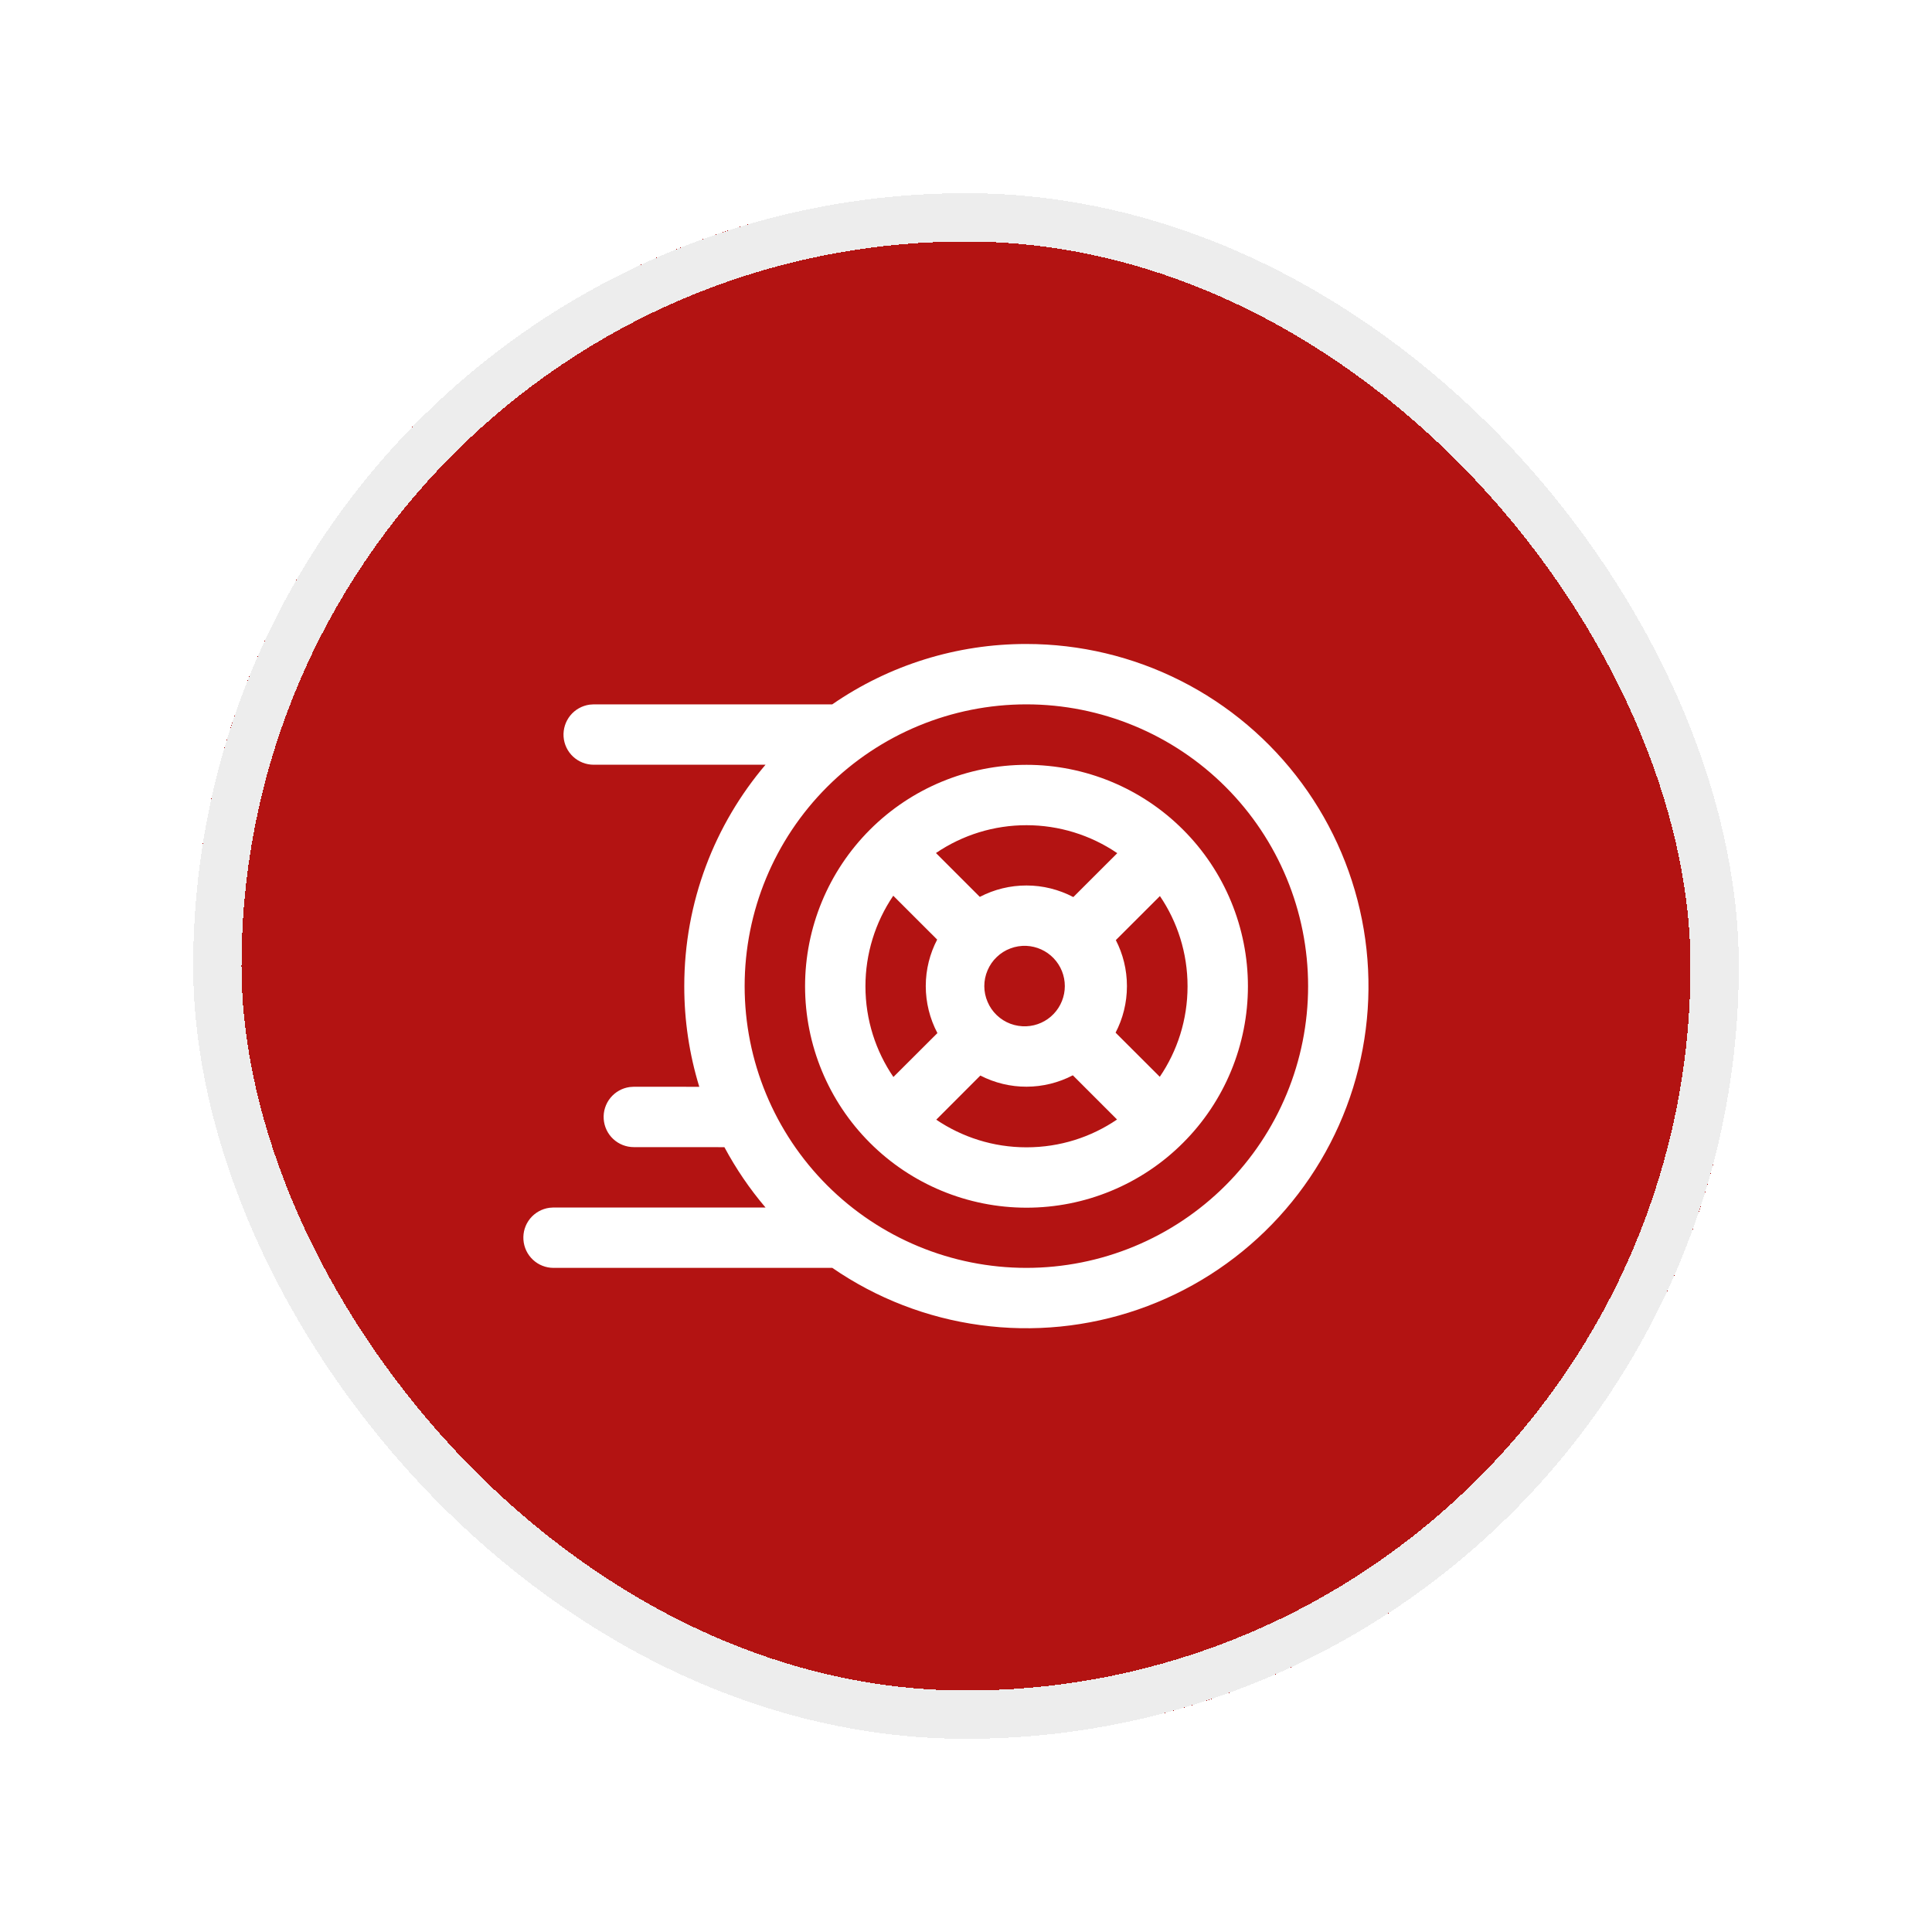 <svg width="40" height="40" viewBox="0 0 40 40" fill="none" xmlns="http://www.w3.org/2000/svg">
<g filter="url(#filter0_d_501_6023)">
<rect x="4" y="4" width="32" height="32" rx="16" fill="#B31312" shape-rendering="crispEdges"/>
<rect x="4.5" y="4.5" width="31" height="31" rx="15.5" stroke="#EDEDED" shape-rendering="crispEdges"/>
<path d="M21.25 13.333C22.36 13.333 23.455 13.594 24.446 14.095C25.437 14.596 26.296 15.323 26.954 16.217C27.612 17.111 28.051 18.148 28.235 19.243C28.419 20.338 28.343 21.46 28.014 22.521C27.684 23.581 27.109 24.549 26.337 25.346C25.564 26.143 24.615 26.748 23.565 27.111C22.516 27.474 21.396 27.585 20.296 27.435C19.196 27.286 18.146 26.88 17.232 26.25H11.46C11.302 26.25 11.149 26.19 11.034 26.082C10.918 25.974 10.848 25.826 10.837 25.668C10.826 25.509 10.875 25.353 10.975 25.23C11.075 25.108 11.218 25.027 11.375 25.006L11.46 25L15.85 25.001C15.522 24.616 15.237 24.197 14.998 23.751L13.123 23.75C12.964 23.75 12.812 23.69 12.696 23.582C12.58 23.474 12.51 23.326 12.499 23.168C12.488 23.009 12.538 22.853 12.638 22.73C12.738 22.608 12.881 22.527 13.037 22.506L13.123 22.5L14.478 22.501C14.271 21.826 14.166 21.123 14.167 20.417C14.167 18.669 14.8 17.068 15.849 15.833H12.292C12.133 15.833 11.981 15.773 11.865 15.665C11.749 15.557 11.679 15.409 11.668 15.251C11.658 15.093 11.707 14.937 11.807 14.814C11.907 14.691 12.05 14.611 12.207 14.589L12.292 14.583H17.231C18.412 13.767 19.814 13.331 21.25 13.333ZM21.25 14.583C19.703 14.583 18.219 15.198 17.125 16.292C16.031 17.386 15.417 18.869 15.417 20.417C15.417 21.964 16.031 23.447 17.125 24.541C18.219 25.635 19.703 26.25 21.25 26.25C22.797 26.25 24.281 25.635 25.375 24.541C26.469 23.447 27.083 21.964 27.083 20.417C27.083 18.869 26.469 17.386 25.375 16.292C24.281 15.198 22.797 14.583 21.25 14.583ZM21.253 15.835C21.855 15.835 22.451 15.954 23.007 16.184C23.563 16.414 24.069 16.752 24.494 17.178C24.92 17.603 25.258 18.109 25.488 18.665C25.718 19.221 25.837 19.817 25.837 20.419C25.837 21.022 25.718 21.618 25.488 22.174C25.258 22.73 24.92 23.236 24.494 23.661C24.069 24.087 23.563 24.425 23.007 24.655C22.451 24.886 21.855 25.004 21.253 25.004C20.037 25.004 18.87 24.521 18.011 23.661C17.151 22.802 16.668 21.635 16.668 20.419C16.668 19.204 17.151 18.038 18.011 17.178C18.87 16.318 20.037 15.835 21.253 15.835ZM22.212 22.263C21.916 22.417 21.588 22.498 21.255 22.499C20.922 22.5 20.594 22.421 20.297 22.268L19.384 23.182C19.918 23.542 20.56 23.754 21.253 23.754C21.948 23.754 22.593 23.542 23.127 23.178L22.212 22.263ZM17.918 20.419C17.918 21.116 18.132 21.763 18.497 22.298L19.408 21.389C19.25 21.089 19.167 20.755 19.167 20.416C19.167 20.068 19.253 19.741 19.403 19.453L18.494 18.545C18.119 19.098 17.918 19.75 17.918 20.419ZM24.015 18.552L23.102 19.464C23.249 19.749 23.332 20.073 23.332 20.417C23.332 20.764 23.247 21.092 23.097 21.38L24.012 22.294C24.375 21.76 24.587 21.115 24.587 20.42C24.587 19.728 24.376 19.084 24.015 18.552ZM21.25 19.583C21.138 19.578 21.025 19.596 20.92 19.636C20.814 19.675 20.718 19.736 20.637 19.814C20.555 19.891 20.491 19.985 20.447 20.088C20.402 20.192 20.379 20.303 20.379 20.416C20.379 20.528 20.402 20.64 20.447 20.743C20.491 20.847 20.555 20.94 20.637 21.018C20.718 21.096 20.814 21.156 20.92 21.196C21.025 21.235 21.138 21.253 21.25 21.248C21.464 21.239 21.667 21.147 21.815 20.992C21.963 20.837 22.046 20.63 22.046 20.416C22.046 20.201 21.963 19.995 21.815 19.84C21.667 19.685 21.464 19.593 21.25 19.583ZM21.253 17.085C20.584 17.084 19.931 17.285 19.378 17.661L20.286 18.569C20.585 18.413 20.917 18.332 21.254 18.333C21.591 18.333 21.923 18.416 22.222 18.573L23.132 17.664C22.578 17.287 21.923 17.085 21.253 17.085Z" fill="white"/>
</g>
<defs>
<filter id="filter0_d_501_6023" x="0" y="0" width="40" height="40" filterUnits="userSpaceOnUse" color-interpolation-filters="sRGB">
<feFlood flood-opacity="0" result="BackgroundImageFix"/>
<feColorMatrix in="SourceAlpha" type="matrix" values="0 0 0 0 0 0 0 0 0 0 0 0 0 0 0 0 0 0 127 0" result="hardAlpha"/>
<feOffset/>
<feGaussianBlur stdDeviation="2"/>
<feComposite in2="hardAlpha" operator="out"/>
<feColorMatrix type="matrix" values="0 0 0 0 0.332 0 0 0 0 0.332 0 0 0 0 0.332 0 0 0 0.25 0"/>
<feBlend mode="normal" in2="BackgroundImageFix" result="effect1_dropShadow_501_6023"/>
<feBlend mode="normal" in="SourceGraphic" in2="effect1_dropShadow_501_6023" result="shape"/>
</filter>
</defs>
</svg>
